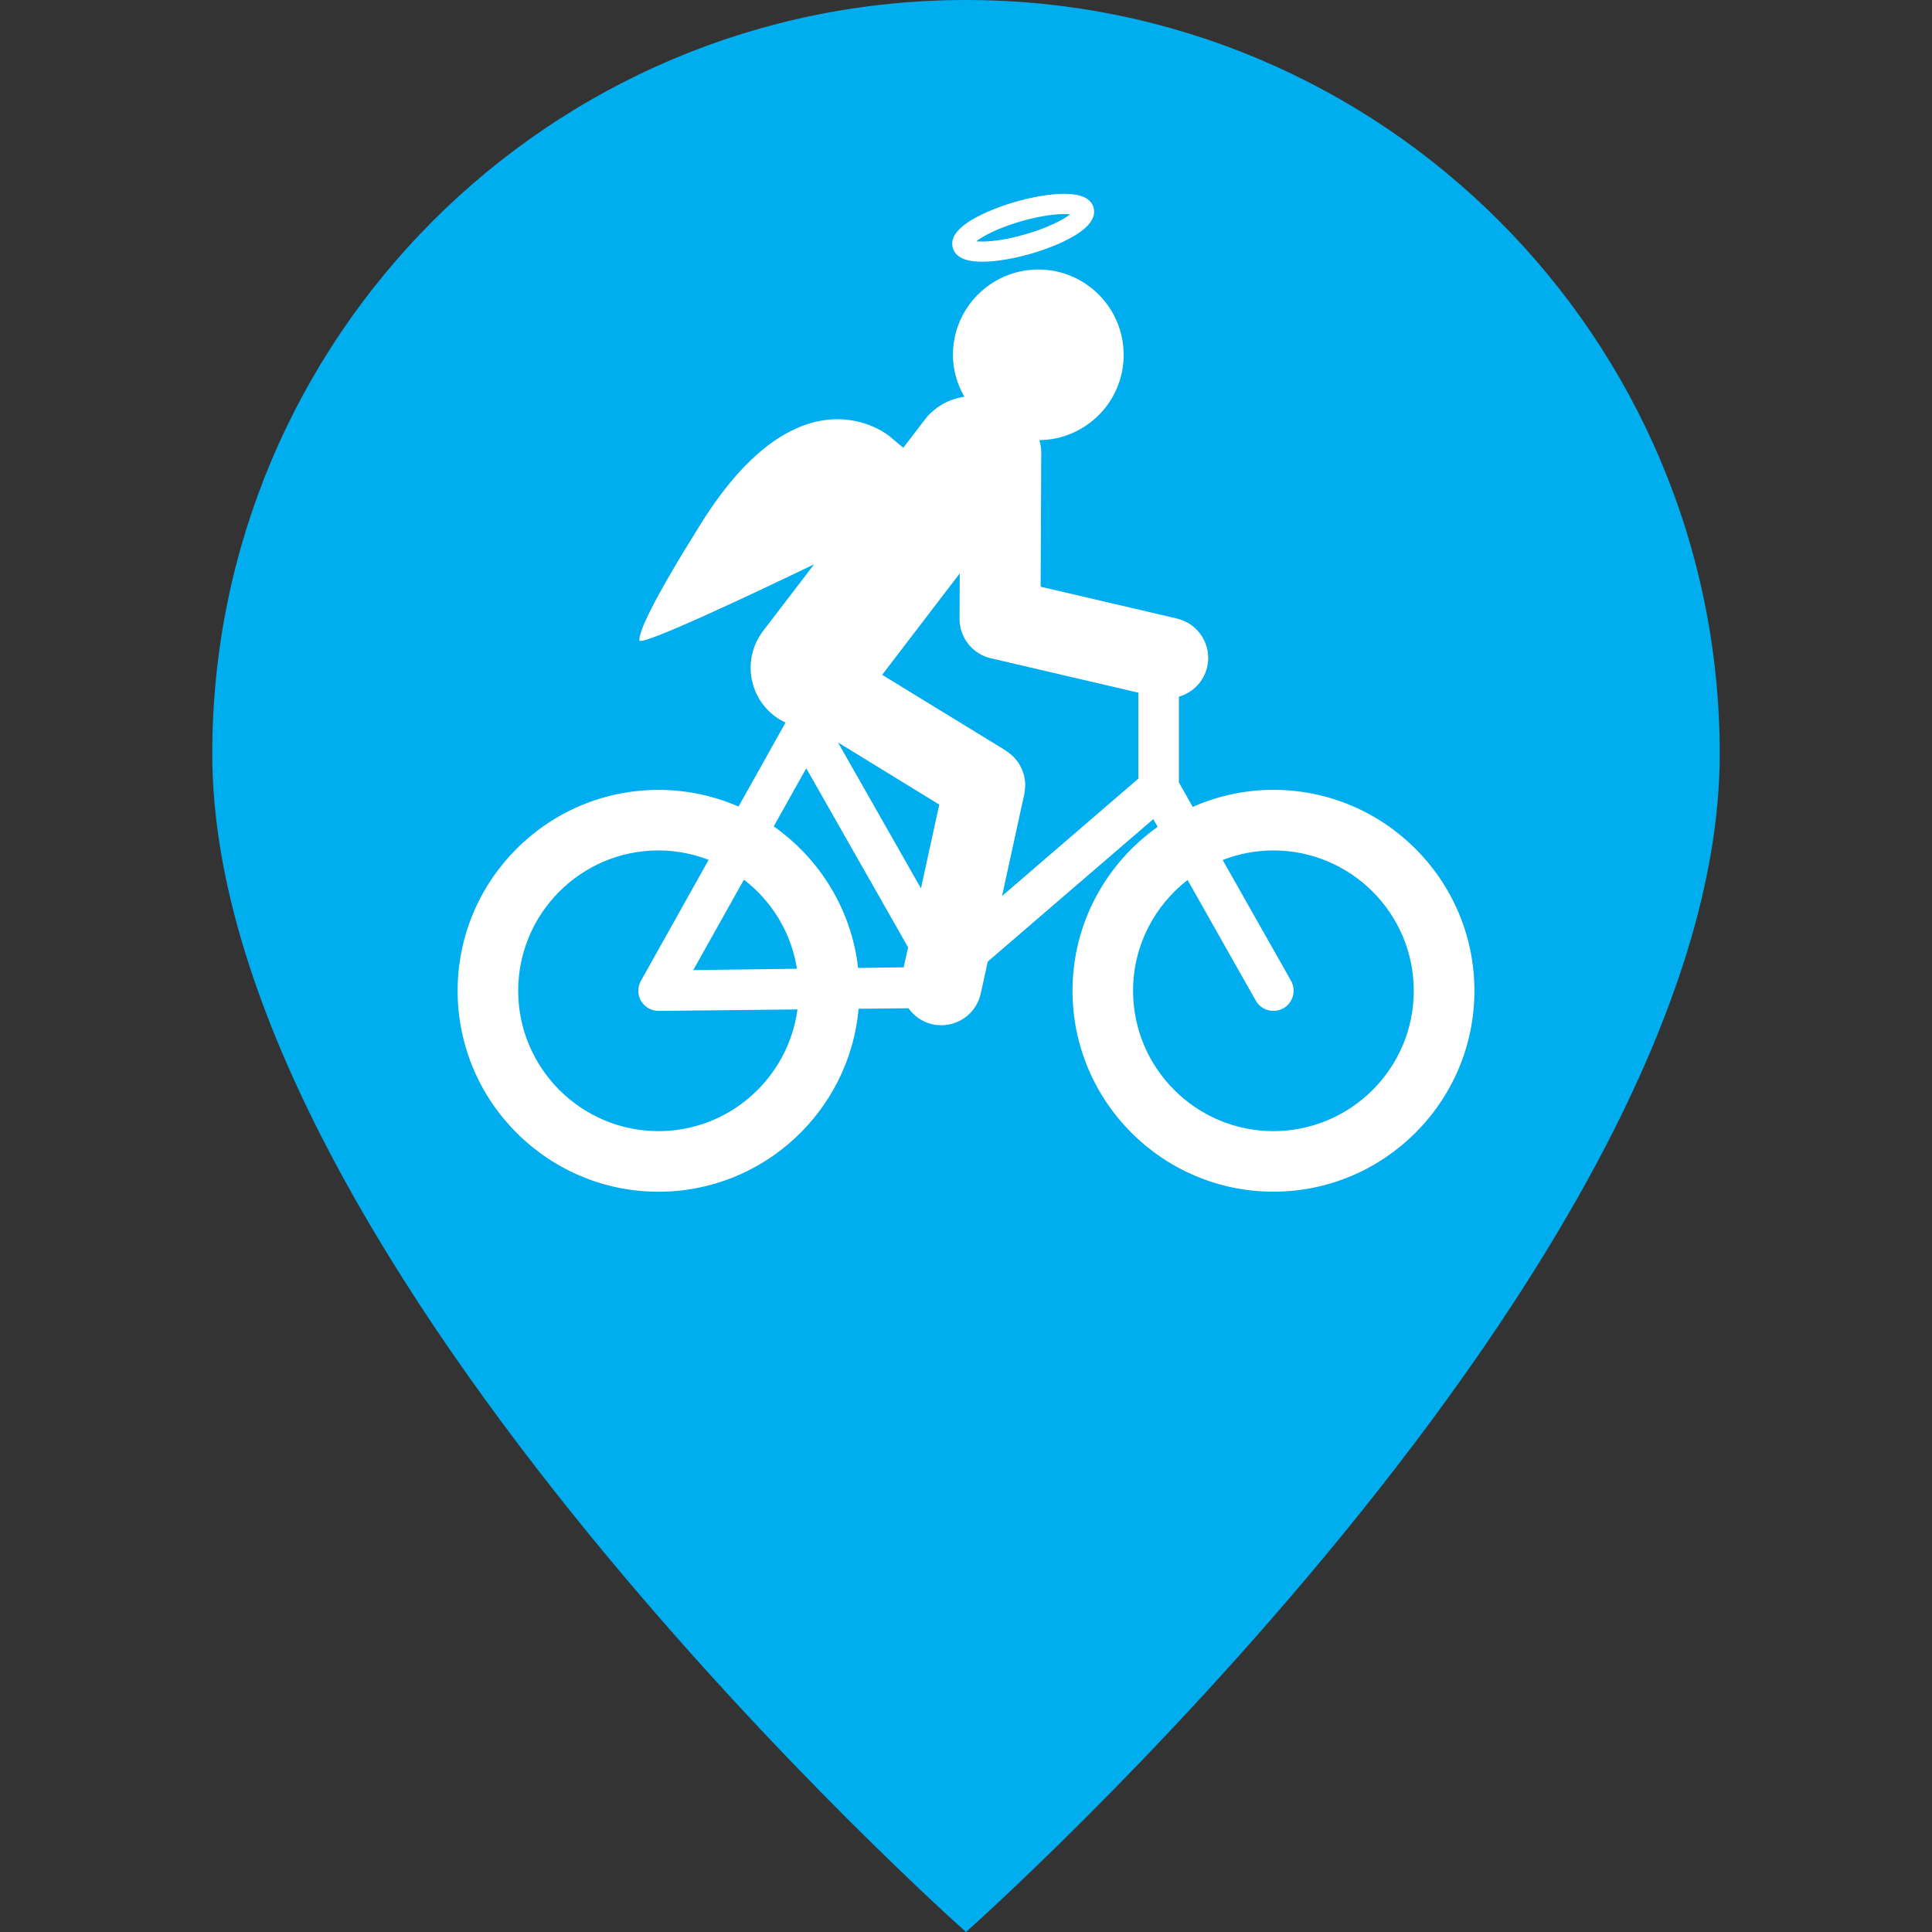 <?xml version="1.0" encoding="utf-8"?>
<!-- Generator: Adobe Illustrator 16.0.0, SVG Export Plug-In . SVG Version: 6.00 Build 0)  -->
<!DOCTYPE svg PUBLIC "-//W3C//DTD SVG 1.1//EN" "http://www.w3.org/Graphics/SVG/1.1/DTD/svg11.dtd">
<svg version="1.1" id="Layer_1" xmlns="http://www.w3.org/2000/svg" xmlns:xlink="http://www.w3.org/1999/xlink" x="0px" y="0px"
	 width="38px" height="38px" viewBox="0 0 38 38" enable-background="new 0 0 38 38" xml:space="preserve">
<rect x="0" y="0" width="38" height="38" fill="#333333" stroke="none"/>
<g>
	<path fill="#00ADEE" d="M19,0C10.813,0,4.175,6.637,4.175,14.825C4.175,24.868,19,38,19,38s14.825-13.132,14.825-23.175
		C33.825,6.637,27.188,0,19,0z"/>
	<g>
		<path fill="#FFFFFF" d="M25.046,15.535c-0.564,0-1.1,0.121-1.587,0.336l-0.271-0.481v-1.688c0.267-0.077,0.487-0.29,0.555-0.581
			c0.1-0.427-0.166-0.854-0.593-0.955l-2.682-0.626l0.012-2.654c0-0.08-0.016-0.156-0.037-0.229
			c0.917-0.011,1.658-0.756,1.658-1.677c0-0.927-0.752-1.679-1.678-1.679c-0.928,0-1.68,0.752-1.68,1.679
			c0,0.302,0.086,0.58,0.225,0.824C18.668,7.846,18.383,8,18.185,8.26l-0.419,0.547l-0.272-0.228c0,0-1.723-1.458-3.709,1.722
			c-0.967,1.546-1.213,2.115-1.211,2.293c0.001,0.144,2.344-0.968,3.439-1.495l-1.004,1.311c-0.399,0.523-0.3,1.271,0.223,1.671
			c0.069,0.054,0.144,0.095,0.219,0.13l-0.925,1.653c-0.482-0.21-1.015-0.328-1.573-0.328c-2.18,0-3.952,1.773-3.952,3.952
			c0,2.178,1.772,3.952,3.952,3.952c2.061,0,3.755-1.585,3.935-3.599l0.98-0.01c0.11,0.154,0.275,0.273,0.476,0.316
			c0.058,0.014,0.115,0.018,0.171,0.018c0.365,0,0.694-0.252,0.775-0.623l0.138-0.629l3.256-2.802l0.086,0.152
			c-1.012,0.717-1.675,1.894-1.675,3.224c0,2.178,1.772,3.952,3.952,3.952S29,21.665,29,19.487
			C29,17.309,27.226,15.535,25.046,15.535z M14.632,17.302c0.547,0.421,0.932,1.041,1.043,1.752l-2.04,0.027L14.632,17.302z
			 M12.952,22.248c-1.521,0-2.76-1.239-2.76-2.761c0-1.522,1.238-2.76,2.76-2.76c0.348,0,0.68,0.067,0.986,0.185l-1.333,2.382
			c-0.069,0.123-0.067,0.273,0.005,0.396c0.072,0.119,0.202,0.193,0.342,0.193h0.005l2.728-0.029
			C15.505,21.202,14.349,22.248,12.952,22.248z M17.775,19.026l-0.897,0.012c-0.131-1.149-0.758-2.15-1.66-2.784l0.64-1.143
			l2.003,3.522L17.775,19.026z M18.114,17.473l-1.632-2.87l1.992,1.222L18.114,17.473z M22.393,15.312l-2.684,2.311l0.439-2.011
			c0.001-0.008,0.001-0.016,0.003-0.023c0.006-0.028,0.008-0.059,0.01-0.087c0.002-0.024,0.004-0.048,0.004-0.071
			c0-0.026-0.004-0.051-0.006-0.077c-0.004-0.026-0.006-0.053-0.012-0.078c-0.005-0.023-0.013-0.046-0.02-0.069
			c-0.009-0.025-0.016-0.051-0.026-0.074c-0.01-0.023-0.022-0.045-0.034-0.067c-0.013-0.022-0.023-0.045-0.038-0.066
			c-0.015-0.021-0.03-0.04-0.047-0.06s-0.033-0.041-0.052-0.06c-0.018-0.017-0.035-0.03-0.054-0.046
			c-0.022-0.019-0.046-0.037-0.071-0.053c-0.006-0.005-0.012-0.011-0.018-0.016l-2.436-1.492l1.526-1.995l-0.004,0.892
			c-0.001,0.37,0.254,0.693,0.614,0.777l2.903,0.677V15.312z M25.046,22.248c-1.521,0-2.76-1.239-2.76-2.761
			c0-0.887,0.421-1.673,1.072-2.179l1.342,2.374c0.073,0.129,0.208,0.201,0.347,0.201c0.065,0,0.134-0.016,0.196-0.051
			c0.189-0.107,0.258-0.352,0.149-0.543l-1.343-2.374c0.31-0.12,0.645-0.188,0.996-0.188c1.523,0,2.762,1.237,2.762,2.76
			C27.808,21.009,26.569,22.248,25.046,22.248z"/>
		<path fill="#FFFFFF" d="M19.316,5.148c0.266,0,0.604-0.056,0.956-0.156c0.231-0.066,1.377-0.423,1.237-0.909
			c-0.051-0.18-0.244-0.271-0.576-0.271c-0.265,0-0.604,0.056-0.955,0.156c-0.335,0.096-0.642,0.223-0.864,0.356
			c-0.301,0.181-0.427,0.366-0.373,0.552C18.792,5.057,18.985,5.148,19.316,5.148z M20.089,4.351
			C20.4,4.262,20.708,4.21,20.934,4.21c0.048,0,0.086,0.002,0.116,0.005c-0.135,0.104-0.436,0.266-0.888,0.395
			c-0.312,0.09-0.62,0.141-0.846,0.141c-0.047,0-0.085-0.002-0.115-0.005C19.337,4.641,19.637,4.48,20.089,4.351z"/>
	</g>
</g>
</svg>

